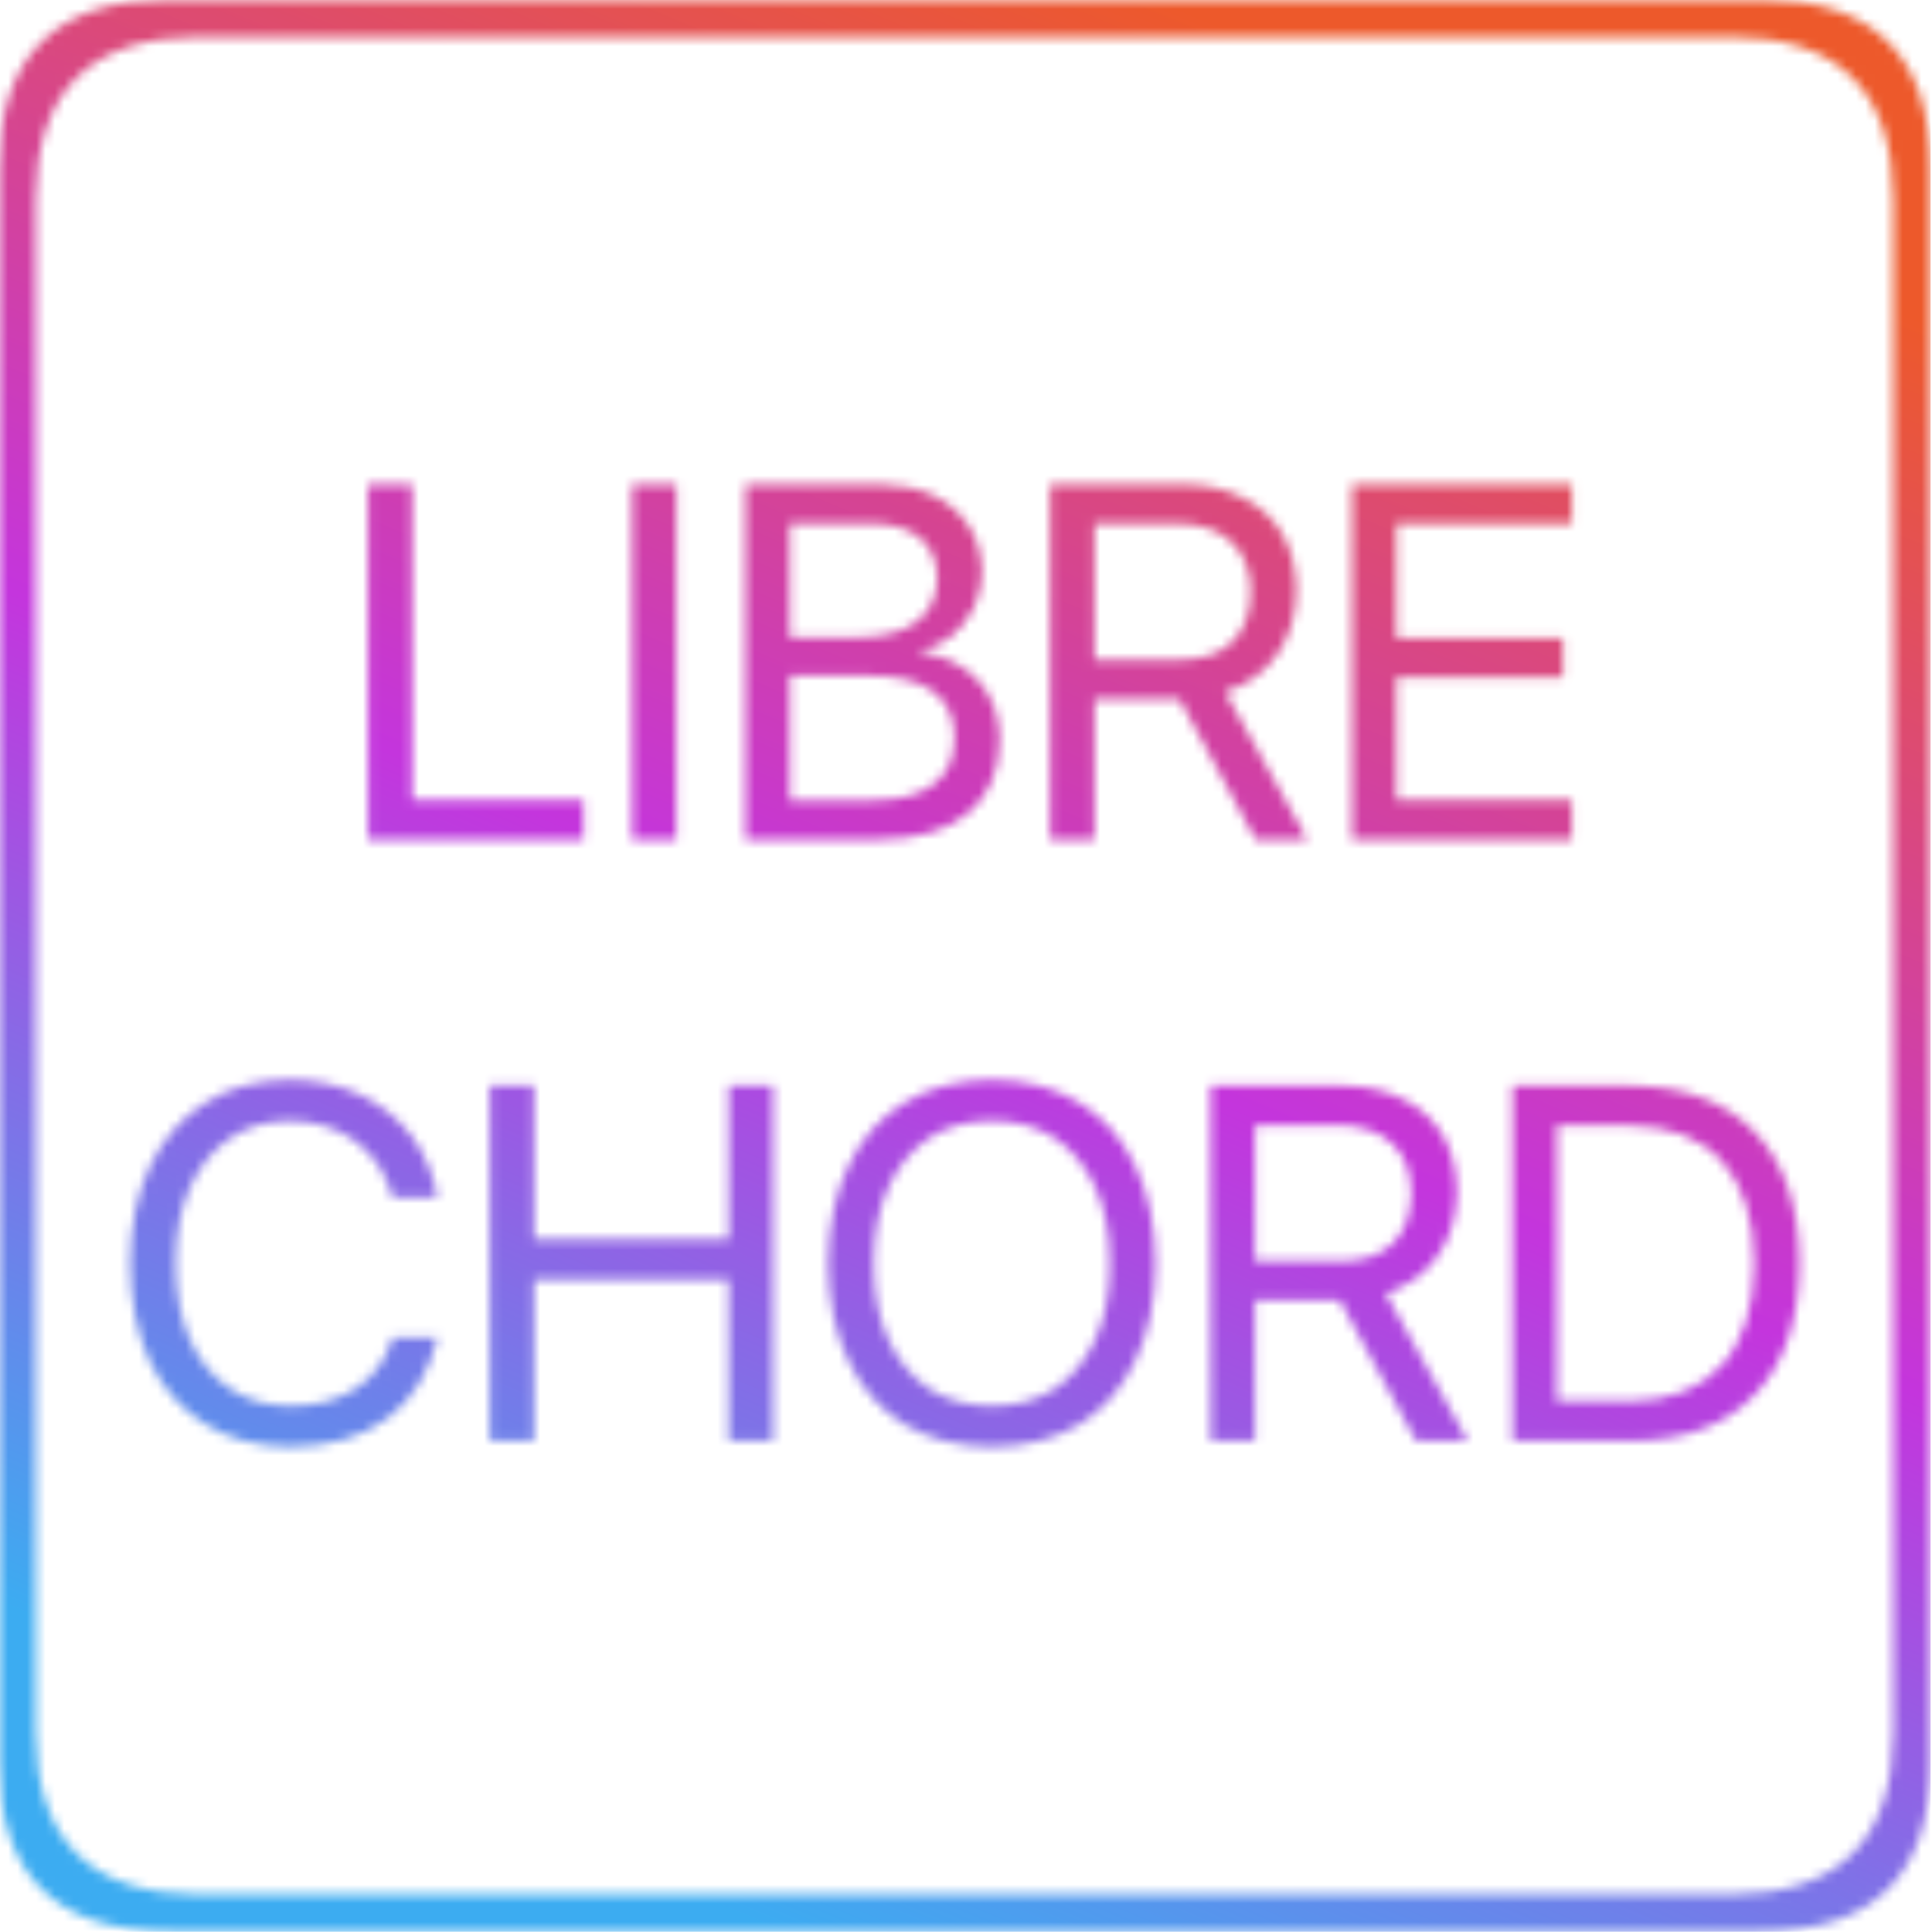 
<svg xmlns="http://www.w3.org/2000/svg" version="1.1" xmlns:xlink="http://www.w3.org/1999/xlink" preserveAspectRatio="none" x="0px" y="0px" width="200px" height="200px" viewBox="0 0 200 200">
<defs>
<linearGradient id="Gradient_1" gradientUnits="userSpaceOnUse" x1="359.963" y1="144.55" x2="279.738" y2="335.05" spreadMethod="pad">
<stop  offset="0%" stop-color="#ED592B"/>

<stop  offset="51.373%" stop-color="#C435DD"/>

<stop  offset="100%" stop-color="#3CACF1"/>
</linearGradient>

<g id="Mask_librechord_0_1_MASK_0_FILL">
<path fill="#FFFFFF" stroke="none" d="
M 423.5 154.7
Q 423.5 136.5 405.3 136.5
L 234.75 136.5
Q 216.5 136.5 216.5 154.7
L 216.5 325.3
Q 216.5 343.5 234.75 343.5
L 405.3 343.5
Q 423.5 343.5 423.5 325.3
L 423.5 154.7
M 402 140.5
Q 419.5 140.5 419.5 158
L 419.5 322.05
Q 419.5 339.55 402 339.55
L 238 339.55
Q 220.45 339.55 220.45 322.05
L 220.45 158
Q 220.45 140.5 238 140.5
L 402 140.5
M 255.2 253.85
Q 251.85 252.3 247.7 252.25 242.45 252.3 238.65 254.7 234.8 257.1 232.7 261.5 230.6 265.9 230.55 271.9 230.6 278 232.65 282.4 234.75 286.75 238.6 289.15 242.45 291.55 247.7 291.6 254.05 291.55 258.1 288.55 262.15 285.55 263.5 279.9
L 258.7 279.9
Q 257.65 283.4 254.8 285.3 251.95 287.2 247.75 287.2 243.95 287.2 241.2 285.3 238.45 283.45 236.95 280.05 235.45 276.6 235.45 271.9 235.45 267.25 236.95 263.85 238.5 260.4 241.2 258.55 243.95 256.65 247.7 256.65 251.85 256.7 254.8 258.9 257.7 261.1 258.7 264.9
L 263.5 264.9
Q 262.85 261.1 260.7 258.25 258.55 255.45 255.2 253.85
M 273.85 269.35
L 273.85 252.9 269.1 252.9 269.1 290.95 273.85 290.95 273.85 273.65 294.7 273.65 294.7 290.95 299.45 290.95 299.45 252.9 294.7 252.9 294.7 269.35 273.85 269.35
M 310.9 188.45
L 296.5 188.45 296.5 226.5 310.85 226.5
Q 317 226.45 320.35 223.7 323.7 220.9 323.75 215.8 323.7 211.95 321.45 209.5 319.2 207 315.25 206.45
L 315.25 206.25
Q 317.1 205.9 318.6 204.7 320.05 203.5 320.95 201.7 321.8 199.95 321.85 197.95 321.8 195.05 320.45 192.95 319.1 190.85 316.65 189.65 314.2 188.5 310.9 188.45
M 309.85 192.65
Q 313.3 192.65 315.15 194.15 317 195.65 317.05 198.5 317 201.6 314.8 203.2 312.6 204.85 308.35 204.85
L 301.25 204.85 301.25 192.65 309.85 192.65
M 318.9 215.6
Q 318.9 218.9 316.65 220.6 314.45 222.3 310.15 222.3
L 301.25 222.3 301.25 208.95 309.7 208.95
Q 314.25 208.95 316.55 210.6 318.9 212.3 318.9 215.6
M 289.1 188.45
L 284.35 188.45 284.35 226.5 289.1 226.5 289.1 188.45
M 260.8 188.45
L 256.05 188.45 256.05 226.5 279.15 226.5 279.15 222.25 260.8 222.25 260.8 188.45
M 404.7 257.9
Q 400 253 391.5 252.9
L 378.7 252.9 378.7 290.95 391.5 290.95
Q 400 290.9 404.7 285.95 409.4 281 409.45 271.9 409.4 262.85 404.7 257.9
M 401.15 261
Q 404.55 264.8 404.6 271.95 404.55 279.1 401.1 282.85 397.65 286.65 391.15 286.7
L 383.45 286.7 383.45 257.15 391.15 257.15
Q 397.7 257.2 401.15 261
M 338.25 261.45
Q 336.15 257.05 332.25 254.7 328.3 252.3 322.9 252.25 317.5 252.3 313.55 254.7 309.65 257.05 307.55 261.45 305.4 265.85 305.35 271.95 305.4 278 307.55 282.4 309.65 286.8 313.55 289.2 317.5 291.55 322.9 291.6 328.3 291.55 332.25 289.2 336.15 286.8 338.25 282.4 340.4 278 340.45 271.95 340.4 265.85 338.25 261.45
M 334 263.8
Q 335.55 267.2 335.55 271.95 335.55 276.65 334 280.05 332.45 283.45 329.65 285.35 326.8 287.2 322.9 287.2 319 287.2 316.15 285.35 313.35 283.45 311.8 280.05 310.25 276.65 310.25 271.95 310.25 267.2 311.8 263.8 313.35 260.4 316.15 258.5 319 256.65 322.9 256.65 326.8 256.65 329.65 258.5 332.45 260.4 334 263.8
M 360.6 252.9
L 346.35 252.9 346.35 290.95 351.1 290.95 351.1 275.9 360.2 275.9 368.35 290.95 373.9 290.95 365.1 275.15
Q 368.7 274 370.7 271.1 372.7 268.25 372.75 264.25 372.7 260.8 371.25 258.25 369.75 255.7 367 254.35 364.3 252.95 360.6 252.9
M 351.1 257.1
L 359.95 257.1
Q 363.7 257.15 365.75 259.05 367.8 260.95 367.85 264.4 367.8 267.9 365.85 269.8 363.9 271.7 360.2 271.7
L 351.1 271.7 351.1 257.1
M 385.05 192.7
L 385.05 188.45 361.5 188.45 361.5 226.5 385.05 226.5 385.05 222.25 366.25 222.25 366.25 209.15 384.1 209.15 384.1 204.95 366.25 204.95 366.25 192.7 385.05 192.7
M 343.4 188.45
L 329.15 188.45 329.15 226.5 333.9 226.5 333.9 211.45 343 211.45 351.15 226.5 356.7 226.5 347.9 210.7
Q 351.5 209.55 353.5 206.65 355.5 203.8 355.55 199.8 355.5 196.35 354.05 193.8 352.55 191.25 349.8 189.9 347.1 188.5 343.4 188.45
M 342.75 192.65
Q 346.5 192.7 348.55 194.6 350.6 196.5 350.65 199.95 350.6 203.45 348.65 205.35 346.7 207.25 343 207.25
L 333.9 207.25 333.9 192.65 342.75 192.65 Z"/>
</g>

<g id="librechord_0_Layer1_0_FILL">
<path fill="url(#Gradient_1)" stroke="none" d="
M 423.5 343.55
L 423.5 136.5 216.5 136.5 216.5 343.55 423.5 343.55 Z"/>
</g>
</defs>

<g transform="matrix( 0.966, 0, 0, 0.966, -209.25,-131.9) ">
<mask id="Mask_Mask_1">
<g transform="matrix( 1, 0, 0, 1, 0,0) ">
<use xlink:href="#Mask_librechord_0_1_MASK_0_FILL"/>
</g>
</mask>

<g mask="url(#Mask_Mask_1)">
<g transform="matrix( 1, 0, 0, 1, 0,0) ">
<use xlink:href="#librechord_0_Layer1_0_FILL"/>
</g>
</g>
</g>
</svg>
